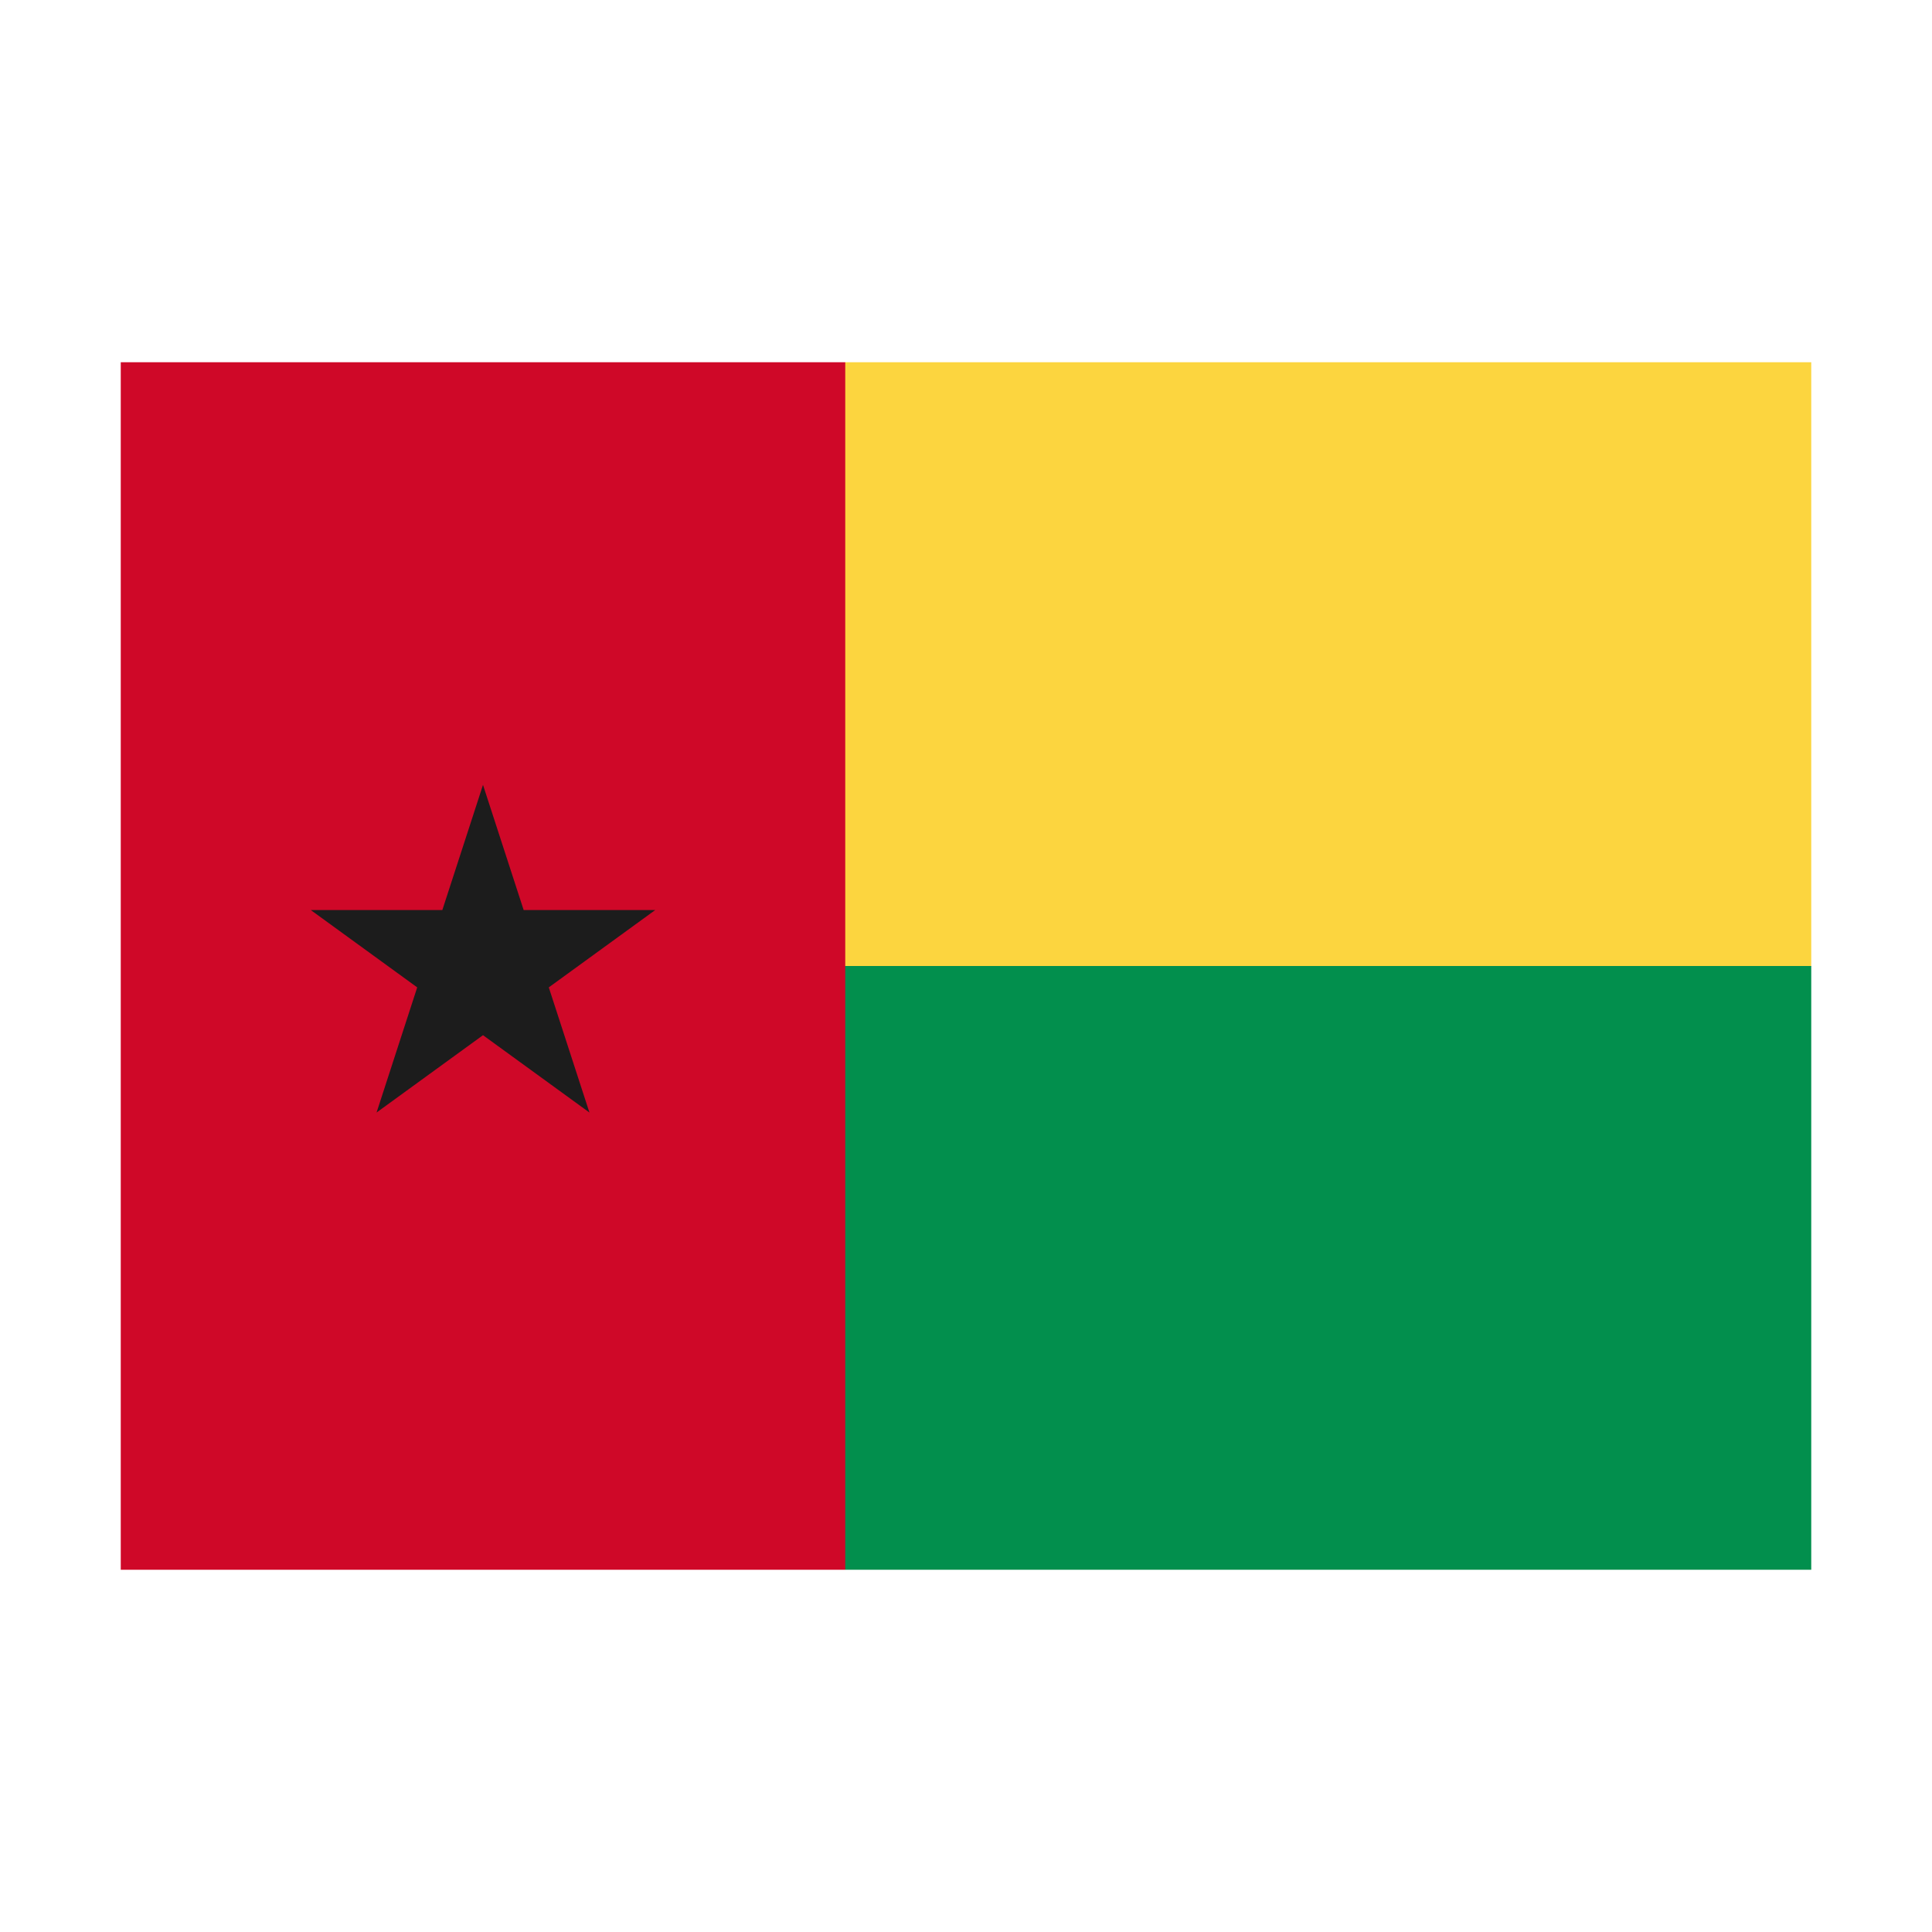 <svg width="32" height="32" viewBox="0 0 32 32" xmlns="http://www.w3.org/2000/svg">
  <polygon fill="#CF0828" points="2,6 14,6 15,7 15,25 14,26 2,26" />
  <polygon fill="#FCD53F" points="14,6 30,6 30,16 29,17 15,17 14,16" />
  <rect fill="#028f4d" x="14" y="16" width="16" height="10" />
  <polygon fill="#1c1c1c" points="8,13 6.237,18.427 10.853,15.073 5.147,15.073 9.763,18.427" />
</svg>